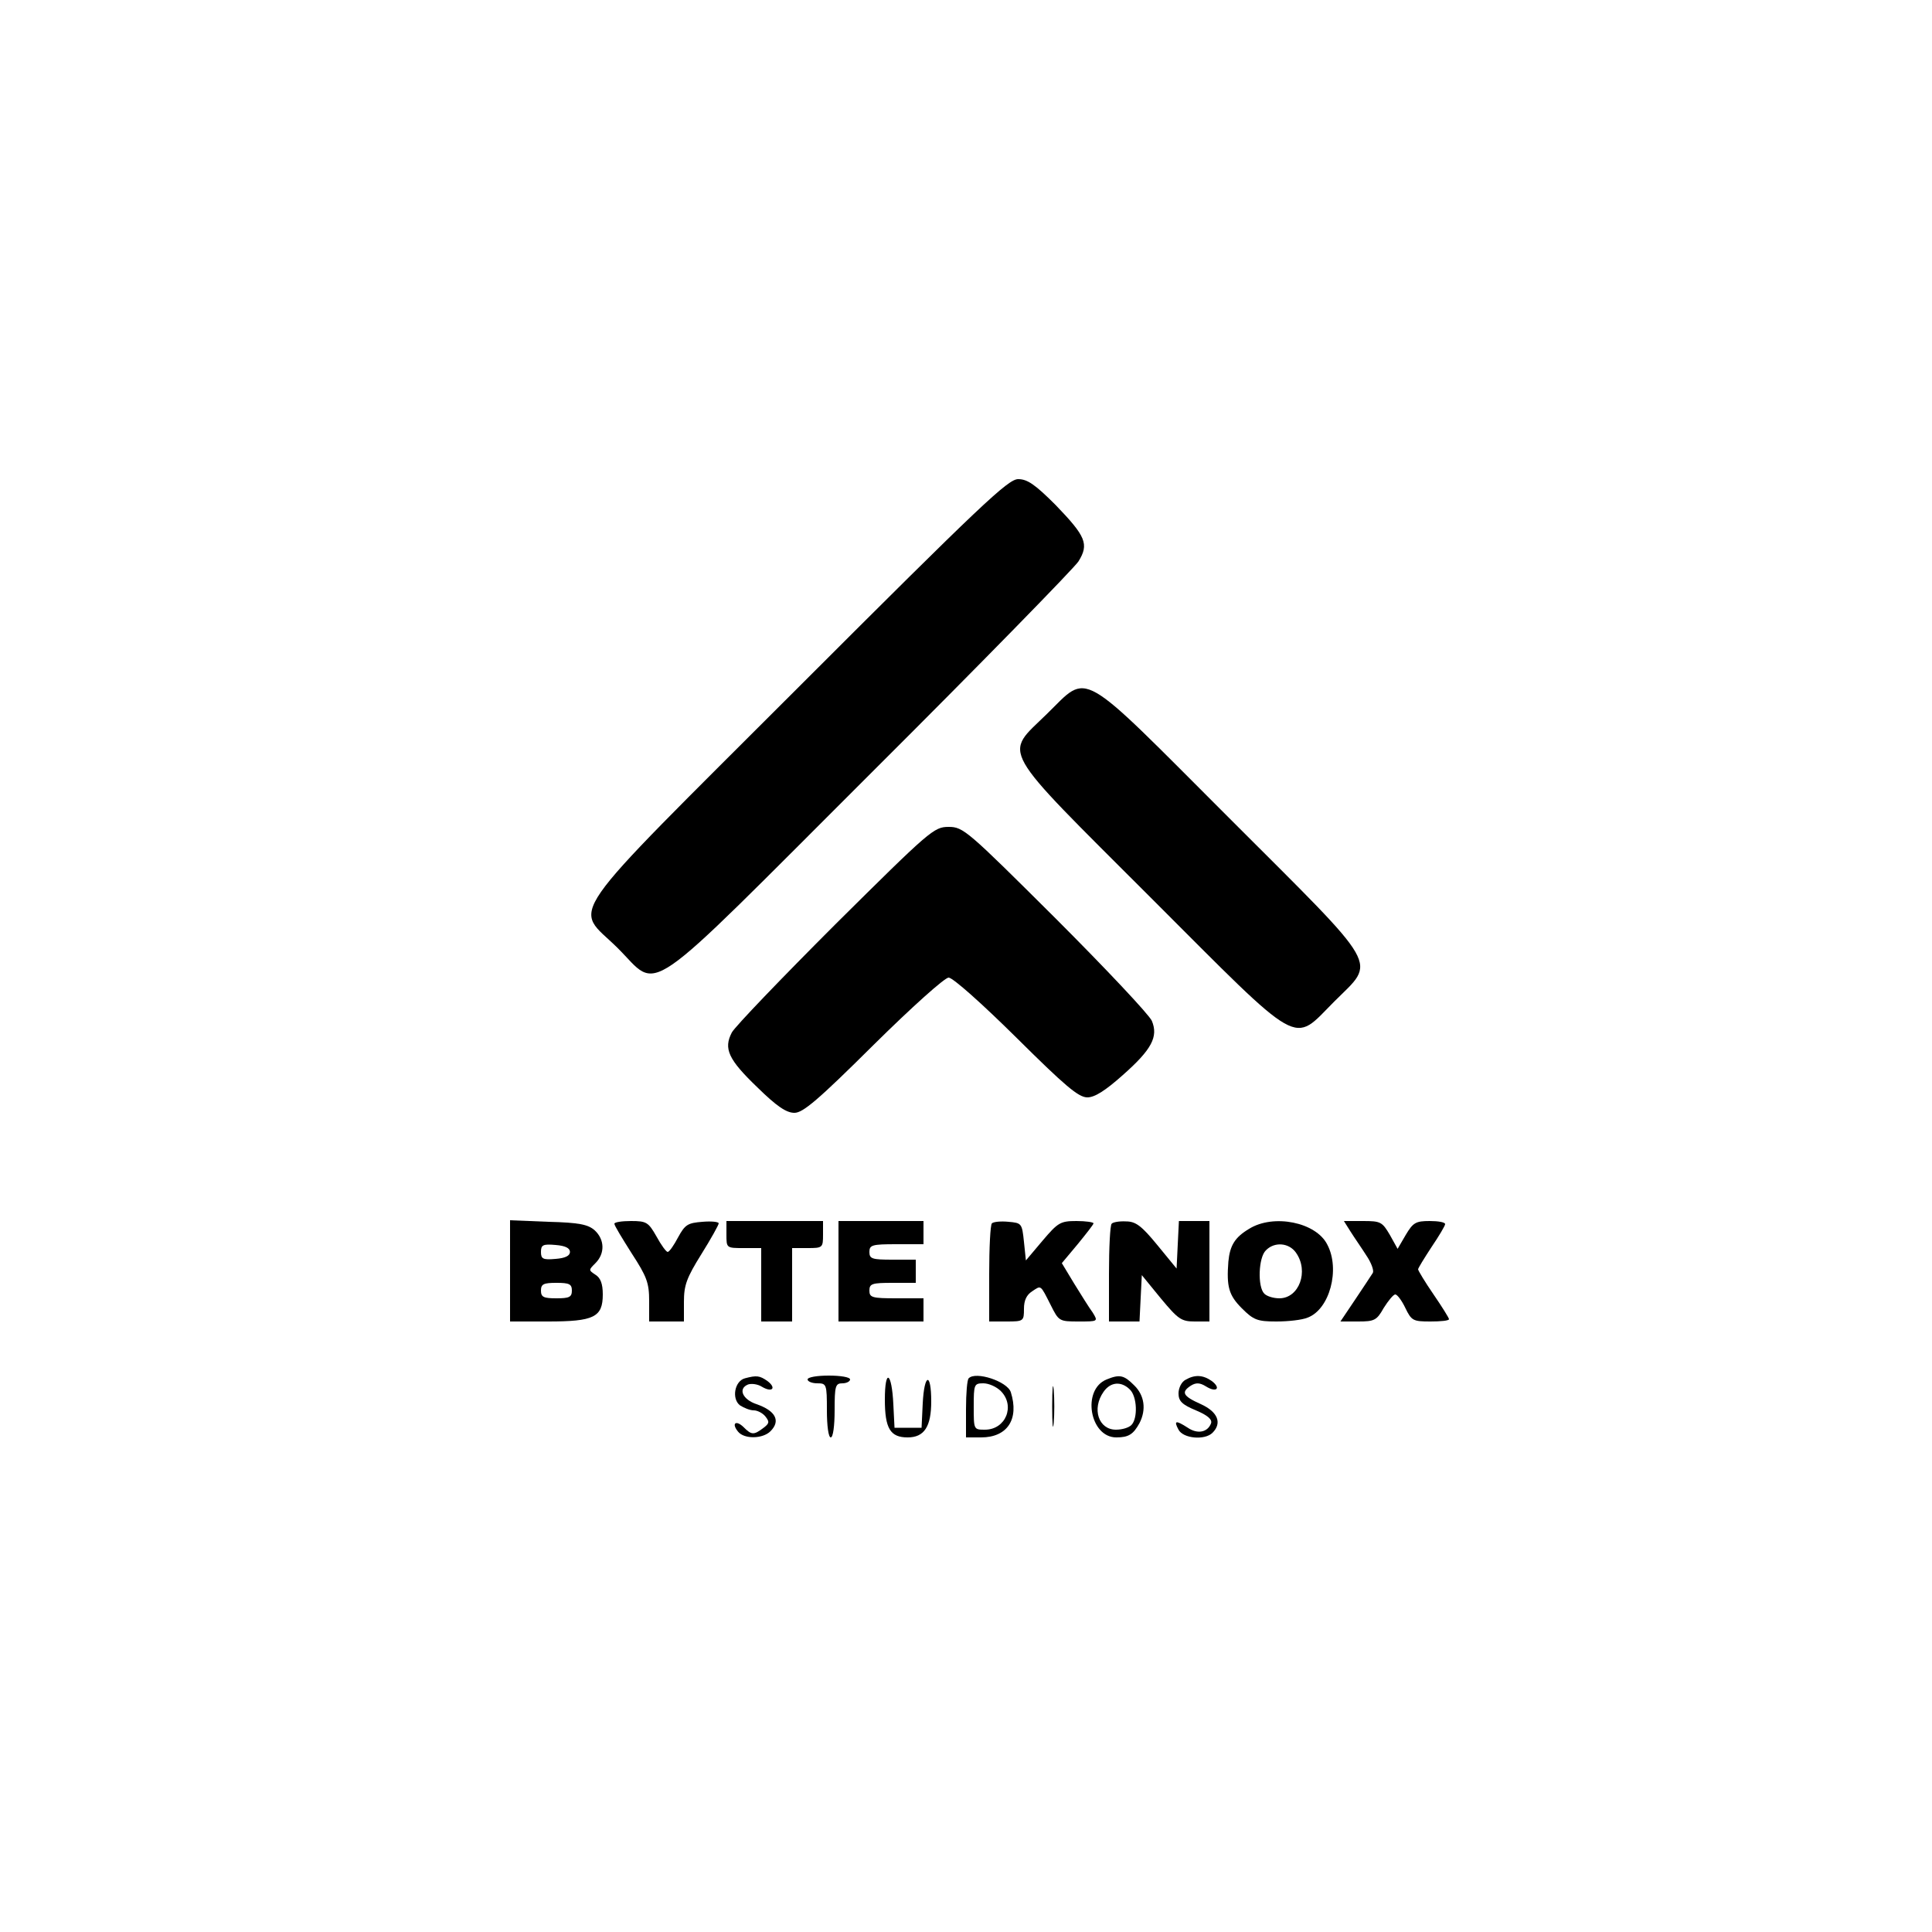 <?xml version="1.0" standalone="no"?>
<!DOCTYPE svg PUBLIC "-//W3C//DTD SVG 20010904//EN"
 "http://www.w3.org/TR/2001/REC-SVG-20010904/DTD/svg10.dtd">
<svg version="1.0" xmlns="http://www.w3.org/2000/svg"
 width="500pt" height="500pt" viewBox="0 0 500 500"
 preserveAspectRatio="xMidYMid meet">

<g transform="translate(0,500) scale(0.1,-0.1)"
fill="#000000" stroke="none">
<path d="M2067 3222 c-626 -626 -582 -563 -469 -675 112 -111 51 -152 655 451
285 284 527 532 538 549 28 45 19 65 -59 146 -53 53 -73 67 -97 67 -26 0 -94
-64 -568 -538z"/>
<path d="M2709 3152 c-111 -109 -130 -76 269 -475 398 -398 365 -379 475 -269
109 109 127 76 -271 474 -397 397 -362 378 -473 270z"/>
<path d="M2162 2608 c-139 -139 -260 -265 -268 -280 -22 -42 -9 -70 66 -142
50 -49 75 -66 96 -66 22 0 61 33 204 175 100 99 185 175 195 175 11 0 87 -68
175 -155 126 -125 161 -155 184 -155 19 0 46 17 91 57 76 67 93 100 76 141 -7
16 -119 135 -249 265 -229 228 -239 237 -277 237 -38 0 -48 -9 -293 -252z"/>
<path d="M1320 1711 l0 -131 98 0 c119 0 142 11 142 70 0 28 -6 43 -19 51 -18
12 -18 12 0 30 25 25 24 61 -2 85 -17 15 -40 20 -120 22 l-99 4 0 -131z m155
49 c0 -10 -12 -16 -37 -18 -33 -3 -38 0 -38 18 0 18 5 21 38 18 25 -2 37 -8
37 -18z m5 -100 c0 -17 -7 -20 -40 -20 -33 0 -40 3 -40 20 0 17 7 20 40 20 33
0 40 -3 40 -20z"/>
<path d="M1590 1833 c0 -5 21 -39 45 -77 39 -60 45 -76 45 -123 l0 -53 45 0
45 0 0 51 c0 43 7 62 45 123 25 40 45 76 45 80 0 4 -19 6 -42 4 -38 -3 -45 -7
-63 -40 -11 -21 -23 -38 -27 -38 -4 0 -17 18 -29 40 -21 37 -26 40 -66 40 -24
0 -43 -3 -43 -7z"/>
<path d="M1880 1805 c0 -35 0 -35 45 -35 l45 0 0 -95 0 -95 40 0 40 0 0 95 0
95 40 0 c39 0 40 1 40 35 l0 35 -125 0 -125 0 0 -35z"/>
<path d="M2170 1710 l0 -130 110 0 110 0 0 30 0 30 -70 0 c-63 0 -70 2 -70 20
0 18 7 20 60 20 l60 0 0 30 0 30 -60 0 c-53 0 -60 2 -60 20 0 18 7 20 70 20
l70 0 0 30 0 30 -110 0 -110 0 0 -130z"/>
<path d="M2567 1834 c-4 -4 -7 -63 -7 -131 l0 -123 45 0 c44 0 45 1 45 33 0
22 7 36 21 45 24 16 21 18 48 -35 21 -42 22 -43 72 -43 51 0 51 0 37 23 -9 12
-30 46 -48 75 l-32 53 41 49 c22 27 41 51 41 54 0 3 -20 6 -44 6 -42 0 -48 -4
-88 -51 l-43 -51 -5 48 c-5 48 -6 49 -40 52 -20 2 -39 0 -43 -4z"/>
<path d="M2877 1833 c-4 -3 -7 -62 -7 -130 l0 -123 40 0 39 0 3 60 3 60 49
-60 c45 -54 53 -60 88 -60 l38 0 0 130 0 130 -40 0 -39 0 -3 -61 -3 -62 -50
61 c-41 50 -56 61 -81 61 -17 1 -34 -2 -37 -6z"/>
<path d="M3233 1820 c-37 -22 -50 -43 -54 -85 -5 -65 1 -87 35 -121 30 -30 40
-34 89 -34 31 0 67 4 81 10 57 21 85 125 51 189 -29 58 -139 80 -202 41z m121
-62 c34 -48 8 -118 -43 -118 -15 0 -32 5 -39 12 -18 18 -15 94 4 112 22 23 60
20 78 -6z"/>
<path d="M3495 1813 c10 -16 29 -43 41 -62 13 -19 20 -39 17 -45 -4 -6 -24
-37 -45 -68 l-39 -58 46 0 c42 0 48 3 66 35 12 19 25 35 30 35 5 0 17 -16 26
-35 16 -33 20 -35 65 -35 26 0 48 2 48 6 0 3 -18 32 -40 64 -22 32 -40 62 -40
65 0 3 16 29 35 58 19 28 35 55 35 59 0 5 -18 8 -40 8 -36 0 -43 -4 -62 -36
l-21 -36 -20 36 c-20 34 -24 36 -70 36 l-49 0 17 -27z"/>
<path d="M1928 1433 c-27 -7 -35 -53 -13 -70 11 -7 26 -13 36 -13 9 0 23 -7
30 -16 11 -14 10 -18 -6 -30 -24 -18 -30 -18 -50 2 -20 20 -33 11 -15 -11 16
-20 64 -19 84 1 27 27 13 53 -36 70 -36 12 -49 40 -22 51 9 3 25 1 36 -6 27
-16 38 -3 14 15 -20 14 -28 15 -58 7z"/>
<path d="M2090 1430 c0 -5 11 -10 25 -10 24 0 25 -2 25 -70 0 -40 4 -70 10
-70 6 0 10 30 10 70 0 63 2 70 20 70 11 0 20 5 20 10 0 6 -25 10 -55 10 -30 0
-55 -4 -55 -10z"/>
<path d="M2290 1378 c0 -75 14 -98 59 -98 43 0 61 28 61 93 0 77 -18 73 -22
-5 l-3 -63 -35 0 -35 0 -3 60 c-4 85 -22 95 -22 13z"/>
<path d="M2507 1433 c-4 -3 -7 -39 -7 -80 l0 -73 39 0 c68 0 99 47 77 117 -9
28 -91 55 -109 36z m83 -33 c38 -38 13 -100 -41 -100 -29 0 -29 0 -29 60 0 57
1 60 25 60 14 0 34 -9 45 -20z"/>
<path d="M2723 1360 c0 -47 2 -66 4 -42 2 23 2 61 0 85 -2 23 -4 4 -4 -43z"/>
<path d="M2864 1430 c-65 -26 -44 -150 25 -150 32 0 44 8 60 37 18 35 13 72
-14 98 -26 26 -37 29 -71 15z m60 -26 c19 -18 21 -75 4 -92 -7 -7 -24 -12 -40
-12 -45 0 -63 54 -32 98 18 26 46 28 68 6z"/>
<path d="M3068 1429 c-10 -5 -18 -21 -18 -35 0 -20 9 -29 45 -44 31 -13 43
-24 39 -34 -9 -23 -35 -28 -60 -11 -31 20 -37 19 -24 -5 12 -23 68 -28 88 -8
25 25 14 54 -30 74 -47 21 -52 31 -26 48 13 8 23 8 39 -2 27 -17 40 -5 15 14
-23 16 -44 17 -68 3z"/>
</g>
</svg>
